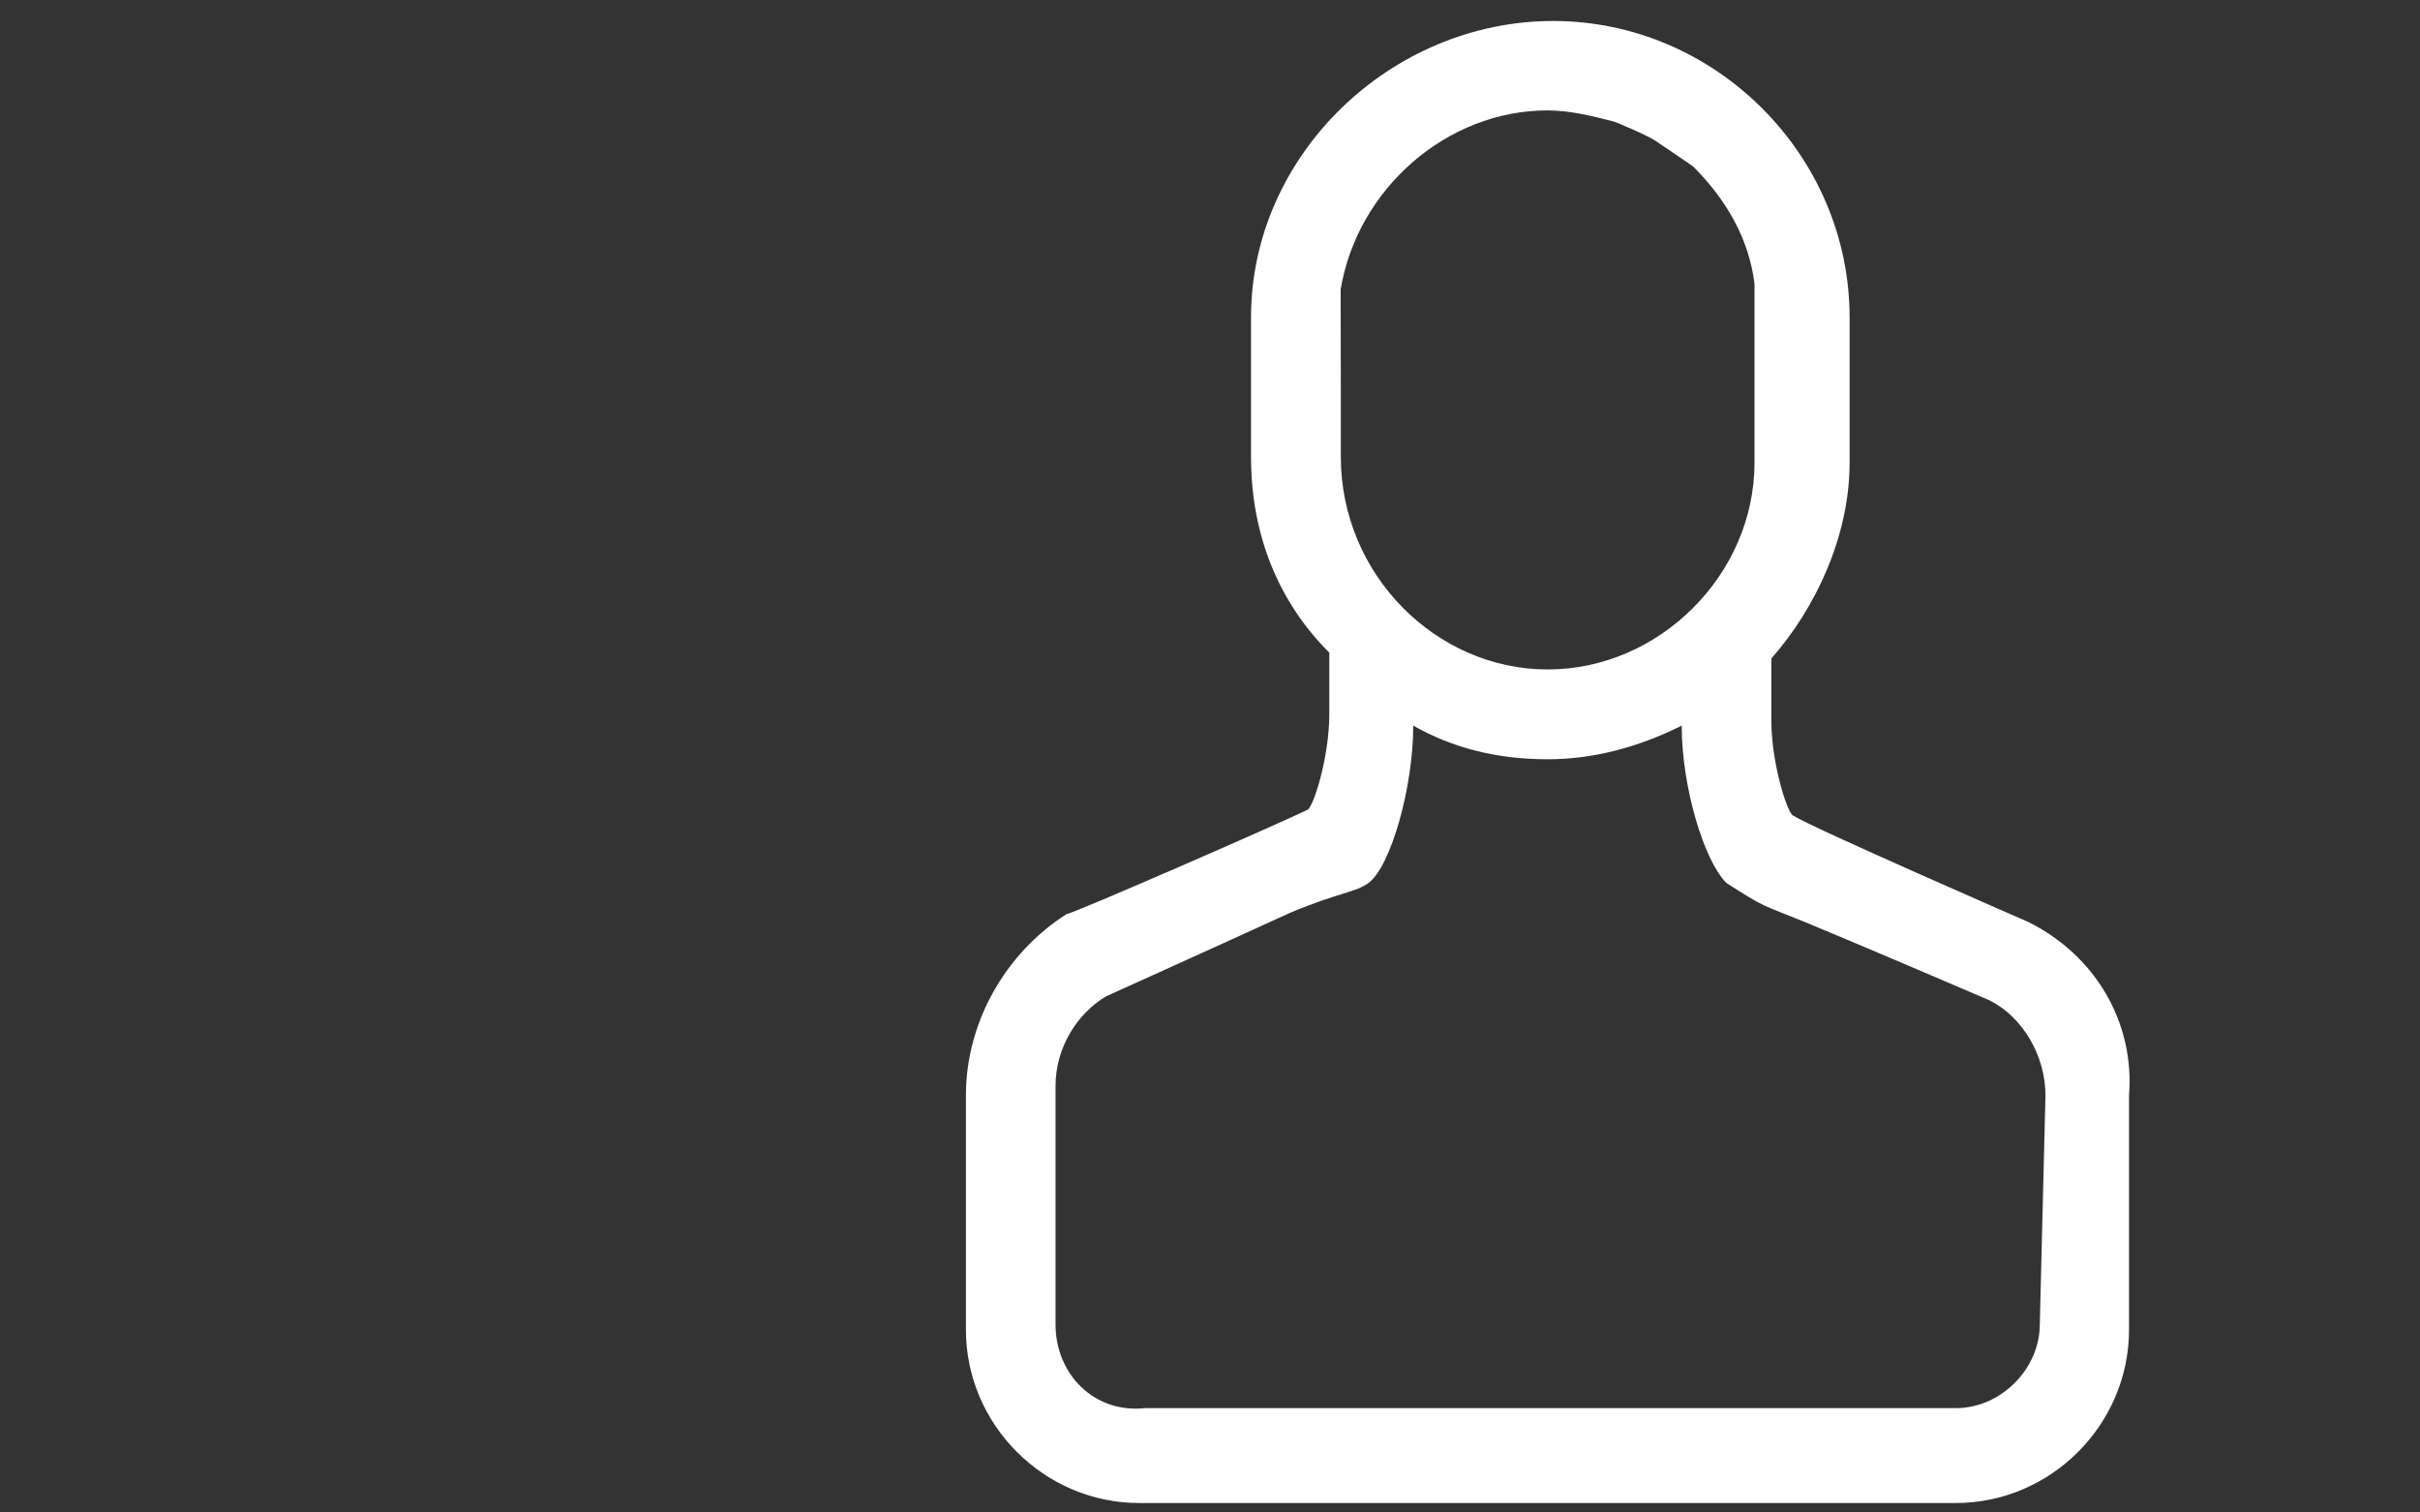 <?xml version="1.0" encoding="utf-8"?>
<!-- Generator: Adobe Illustrator 18.0.0, SVG Export Plug-In . SVG Version: 6.00 Build 0)  -->
<!DOCTYPE svg PUBLIC "-//W3C//DTD SVG 1.1//EN" "http://www.w3.org/Graphics/SVG/1.1/DTD/svg11.dtd">
<svg version="1.1" id="Layer_1" xmlns="http://www.w3.org/2000/svg" xmlns:xlink="http://www.w3.org/1999/xlink" x="0px" y="0px"
	 viewBox="0 0 1280 800" enable-background="new 0 0 1280 800" xml:space="preserve">
<rect x="0" y="0" width="1280" height="800" fill="#333333" stroke="none"/>
<g>
	<polygon fill="#FFFFFF" points="709.2,203.3 709.2,203.3 709.1,203.3 	"/>
	<path fill="#FFFFFF" d="M1072.9,487.7c0,0-115.4-50.3-124.2-56.2c-2.9,0-11.8-27.1-11.8-50.7v-32.5c23.6-26.7,41.4-65.1,41.4-103.5
		v-76.9c0-85.8-71-156.8-156.8-156.8S661.7,82,661.7,167.8v73.9c0,41.4,14.7,76.9,41.4,103.5v32.5c0,23.6-8.9,50.7-11.8,50.7
		c-11.8,6-124.2,55.1-127.2,55.1c-32.5,20.8-53.2,57.4-53.2,95.8v124c0,50.3,41.4,91.7,91.7,91.7h431.8c50.3,0,91.7-41.4,91.7-91.7
		v-124C1129.1,540.9,1108.4,505.4,1072.9,487.7z M709.1,153.1c8.9-53.3,56.2-94.7,109.4-94.7c11.8,0,23.6,2.9,35.5,6
		c0,0,16.8,6.8,22,10.3S895.5,88,895.5,88c17.8,17.8,29.6,38.5,32.5,62.1v94.6c0,59.2-50.3,109.4-109.4,109.4
		c-59.1,0-109.4-50.3-109.4-112.4v-38.4h-0.1h0.1L709.1,153.1z M1078.9,700.5c0,23.6-20.7,44.3-44.3,44.3h-429
		c-26.7,2.9-47.3-17.8-47.3-44.3V574.4c0-20.7,11.8-38.5,26.7-47.4c0,0,59.2-26.7,97.6-44.3c26.2-10.9,33.7-10.4,41.3-15.7
		c11.8-8.9,23.6-50.7,23.6-83.2c20.7,11.8,44.3,17.8,71,17.8c23.6,0,47.4-6,71-17.8c0,32.5,11.8,71.4,23.6,83.2
		c20.9,13.4,17.9,11.1,41.6,20.7c35.5,14.7,97.6,41.4,97.6,41.4c17.8,8.9,29.6,29.6,29.6,50.3L1078.9,700.5z"/>
	<path fill="#FFFFFF" d="M709.2,203.3L709.2,203.3L709.2,203.3z"/>
</g>
</svg>
